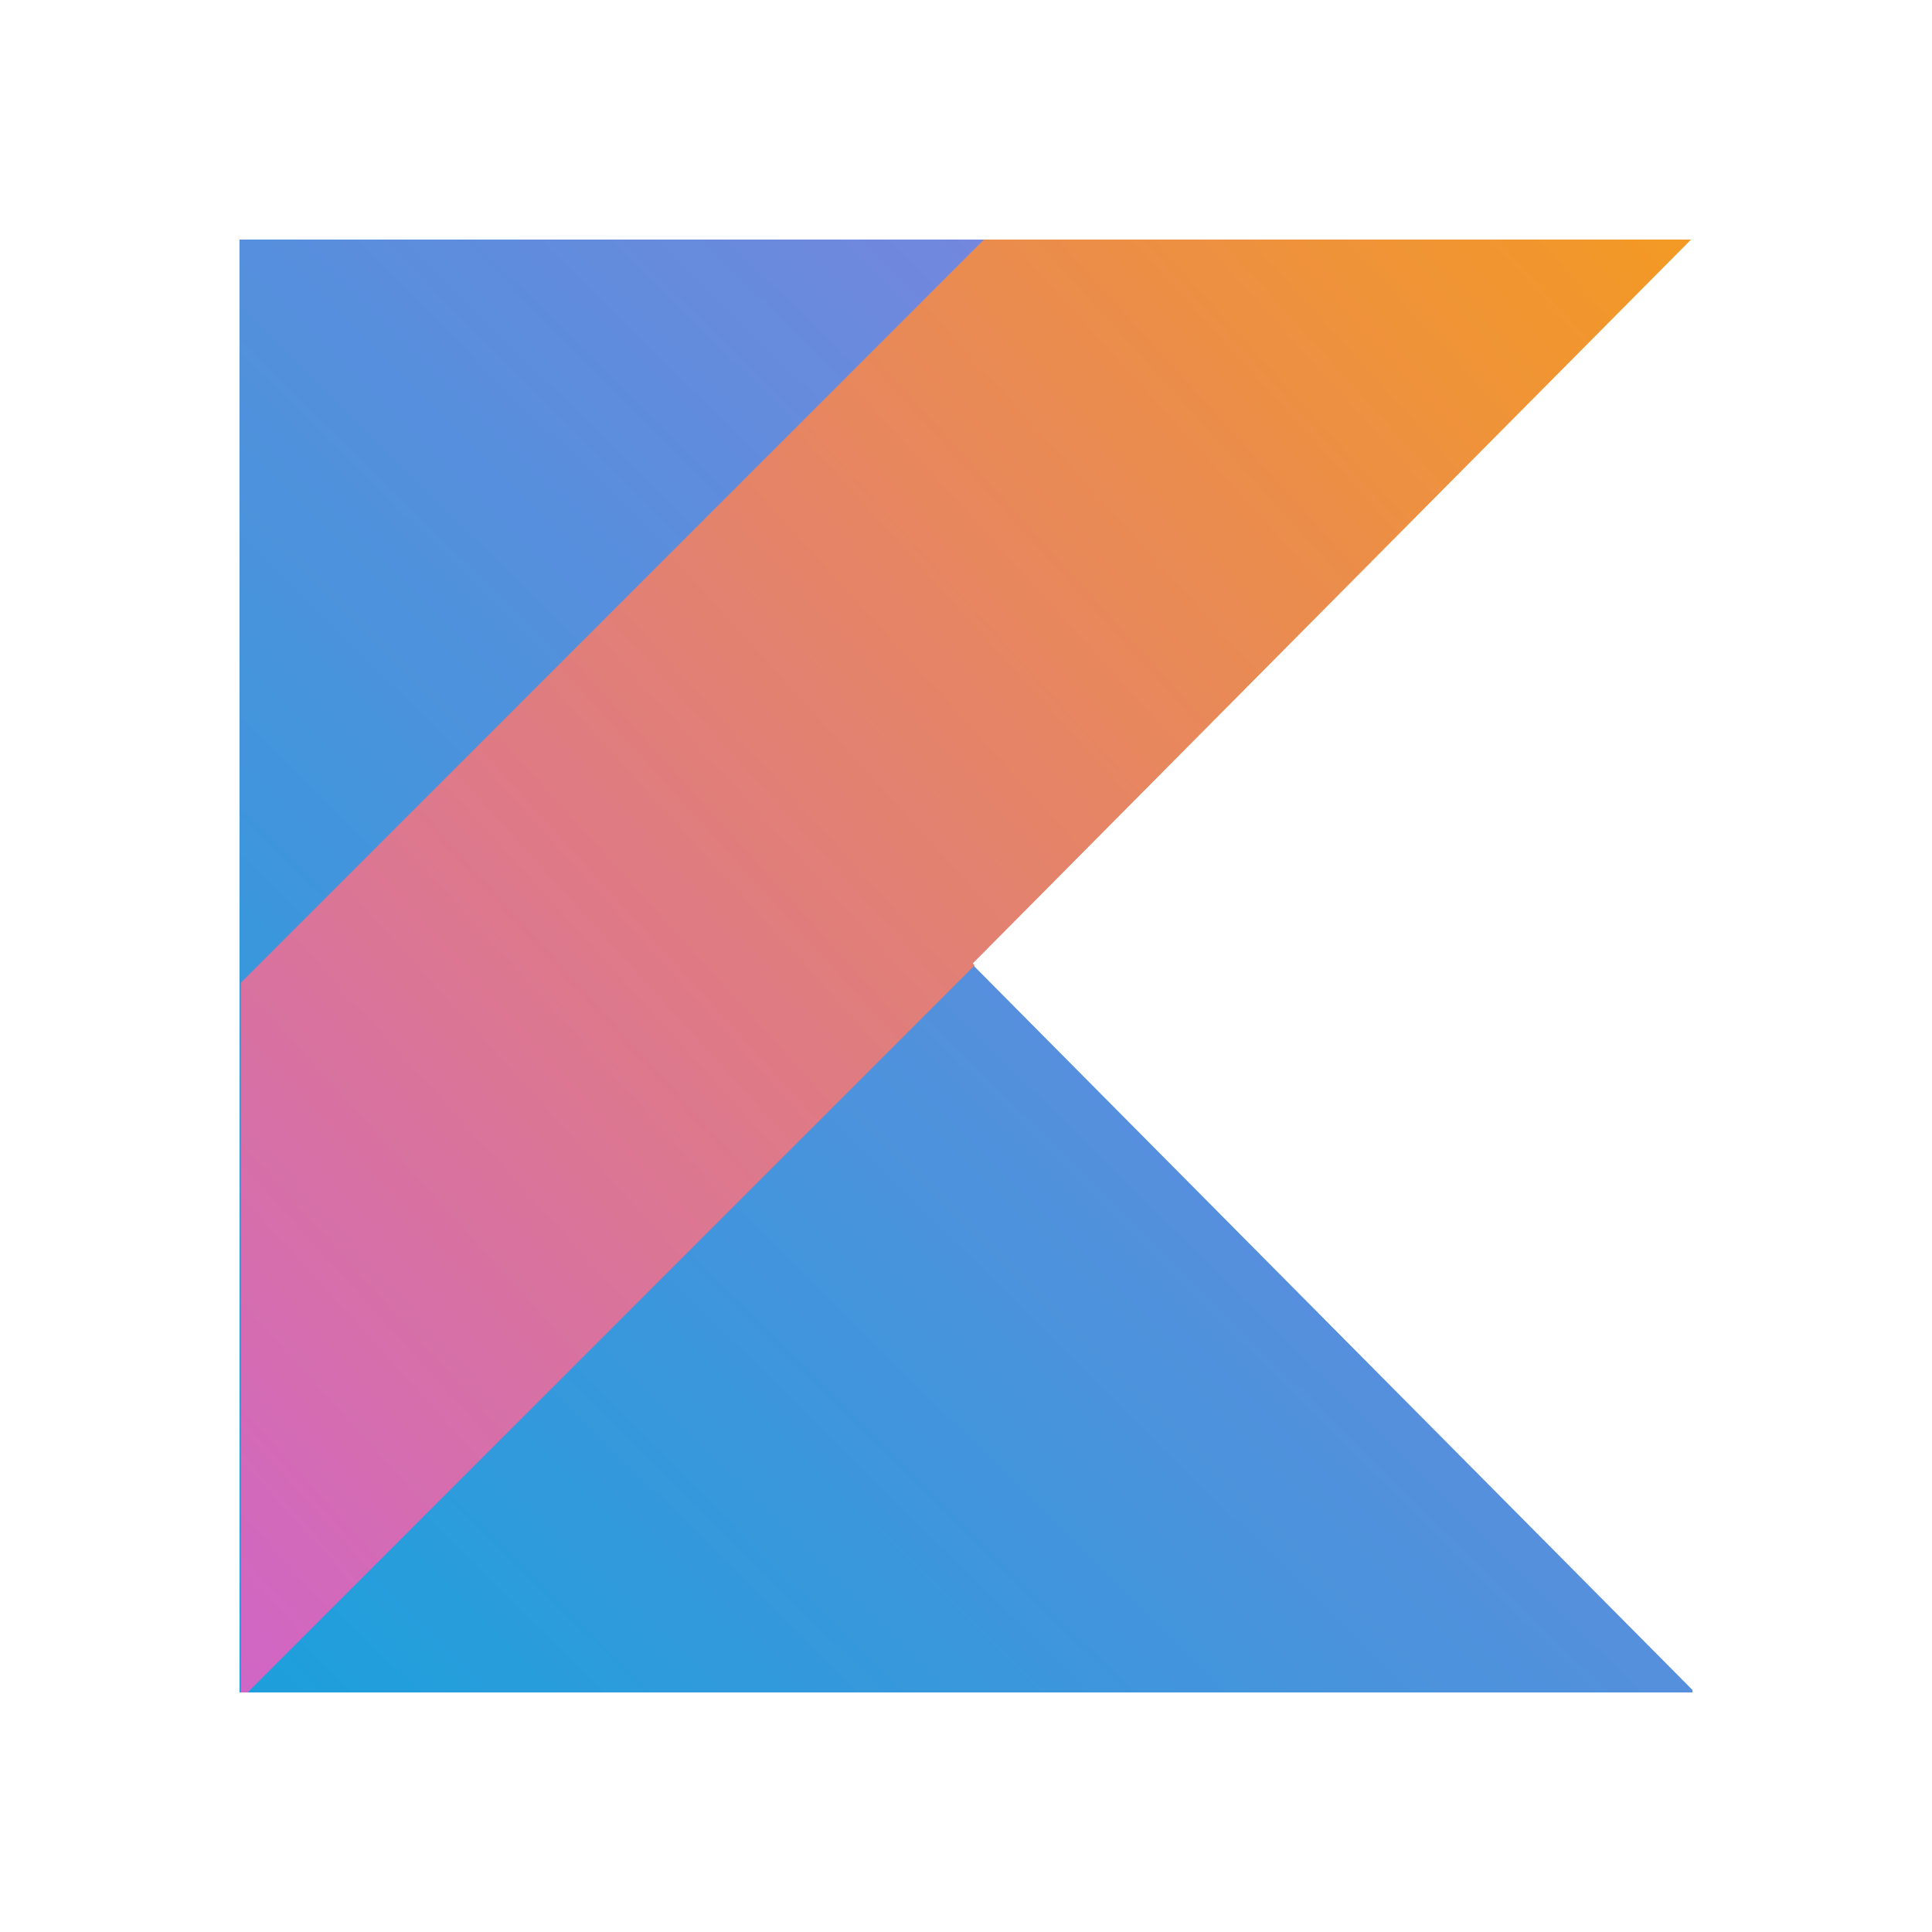 <svg filter="url(#saturation)" opacity="0.9" viewBox="0 0 24 24" xmlns="http://www.w3.org/2000/svg"><defs><linearGradient id="a" x1="1.725" x2="22.185" y1="22.67" y2="1.982" gradientTransform="translate(1.306 1.129) scale(.893)" gradientUnits="userSpaceOnUse"><stop stop-color="#0296d8" offset="0"/><stop stop-color="#8371d9" offset="1"/></linearGradient><linearGradient id="b" x1="1.869" x2="22.798" y1="22.382" y2="3.377" gradientTransform="translate(1.323 1.129) scale(.893)" gradientUnits="userSpaceOnUse"><stop stop-color="#cb55c0" offset="0"/><stop stop-color="#f28e0e" offset="1"/></linearGradient></defs><path d="M2.975 2.976v18.048h18.05v-.03l-4.478-4.511-4.48-4.515 4.48-4.515 4.443-4.477z" fill="url(#a)"/><path d="m12.223 2.976-9.23 9.23v8.818h.083l9.032-9.032-.024-.024 4.48-4.515 4.443-4.477h-8.784z" fill="url(#b)"/><filter id="saturation"><feColorMatrix type="saturate" values="0.8"/></filter></svg>
